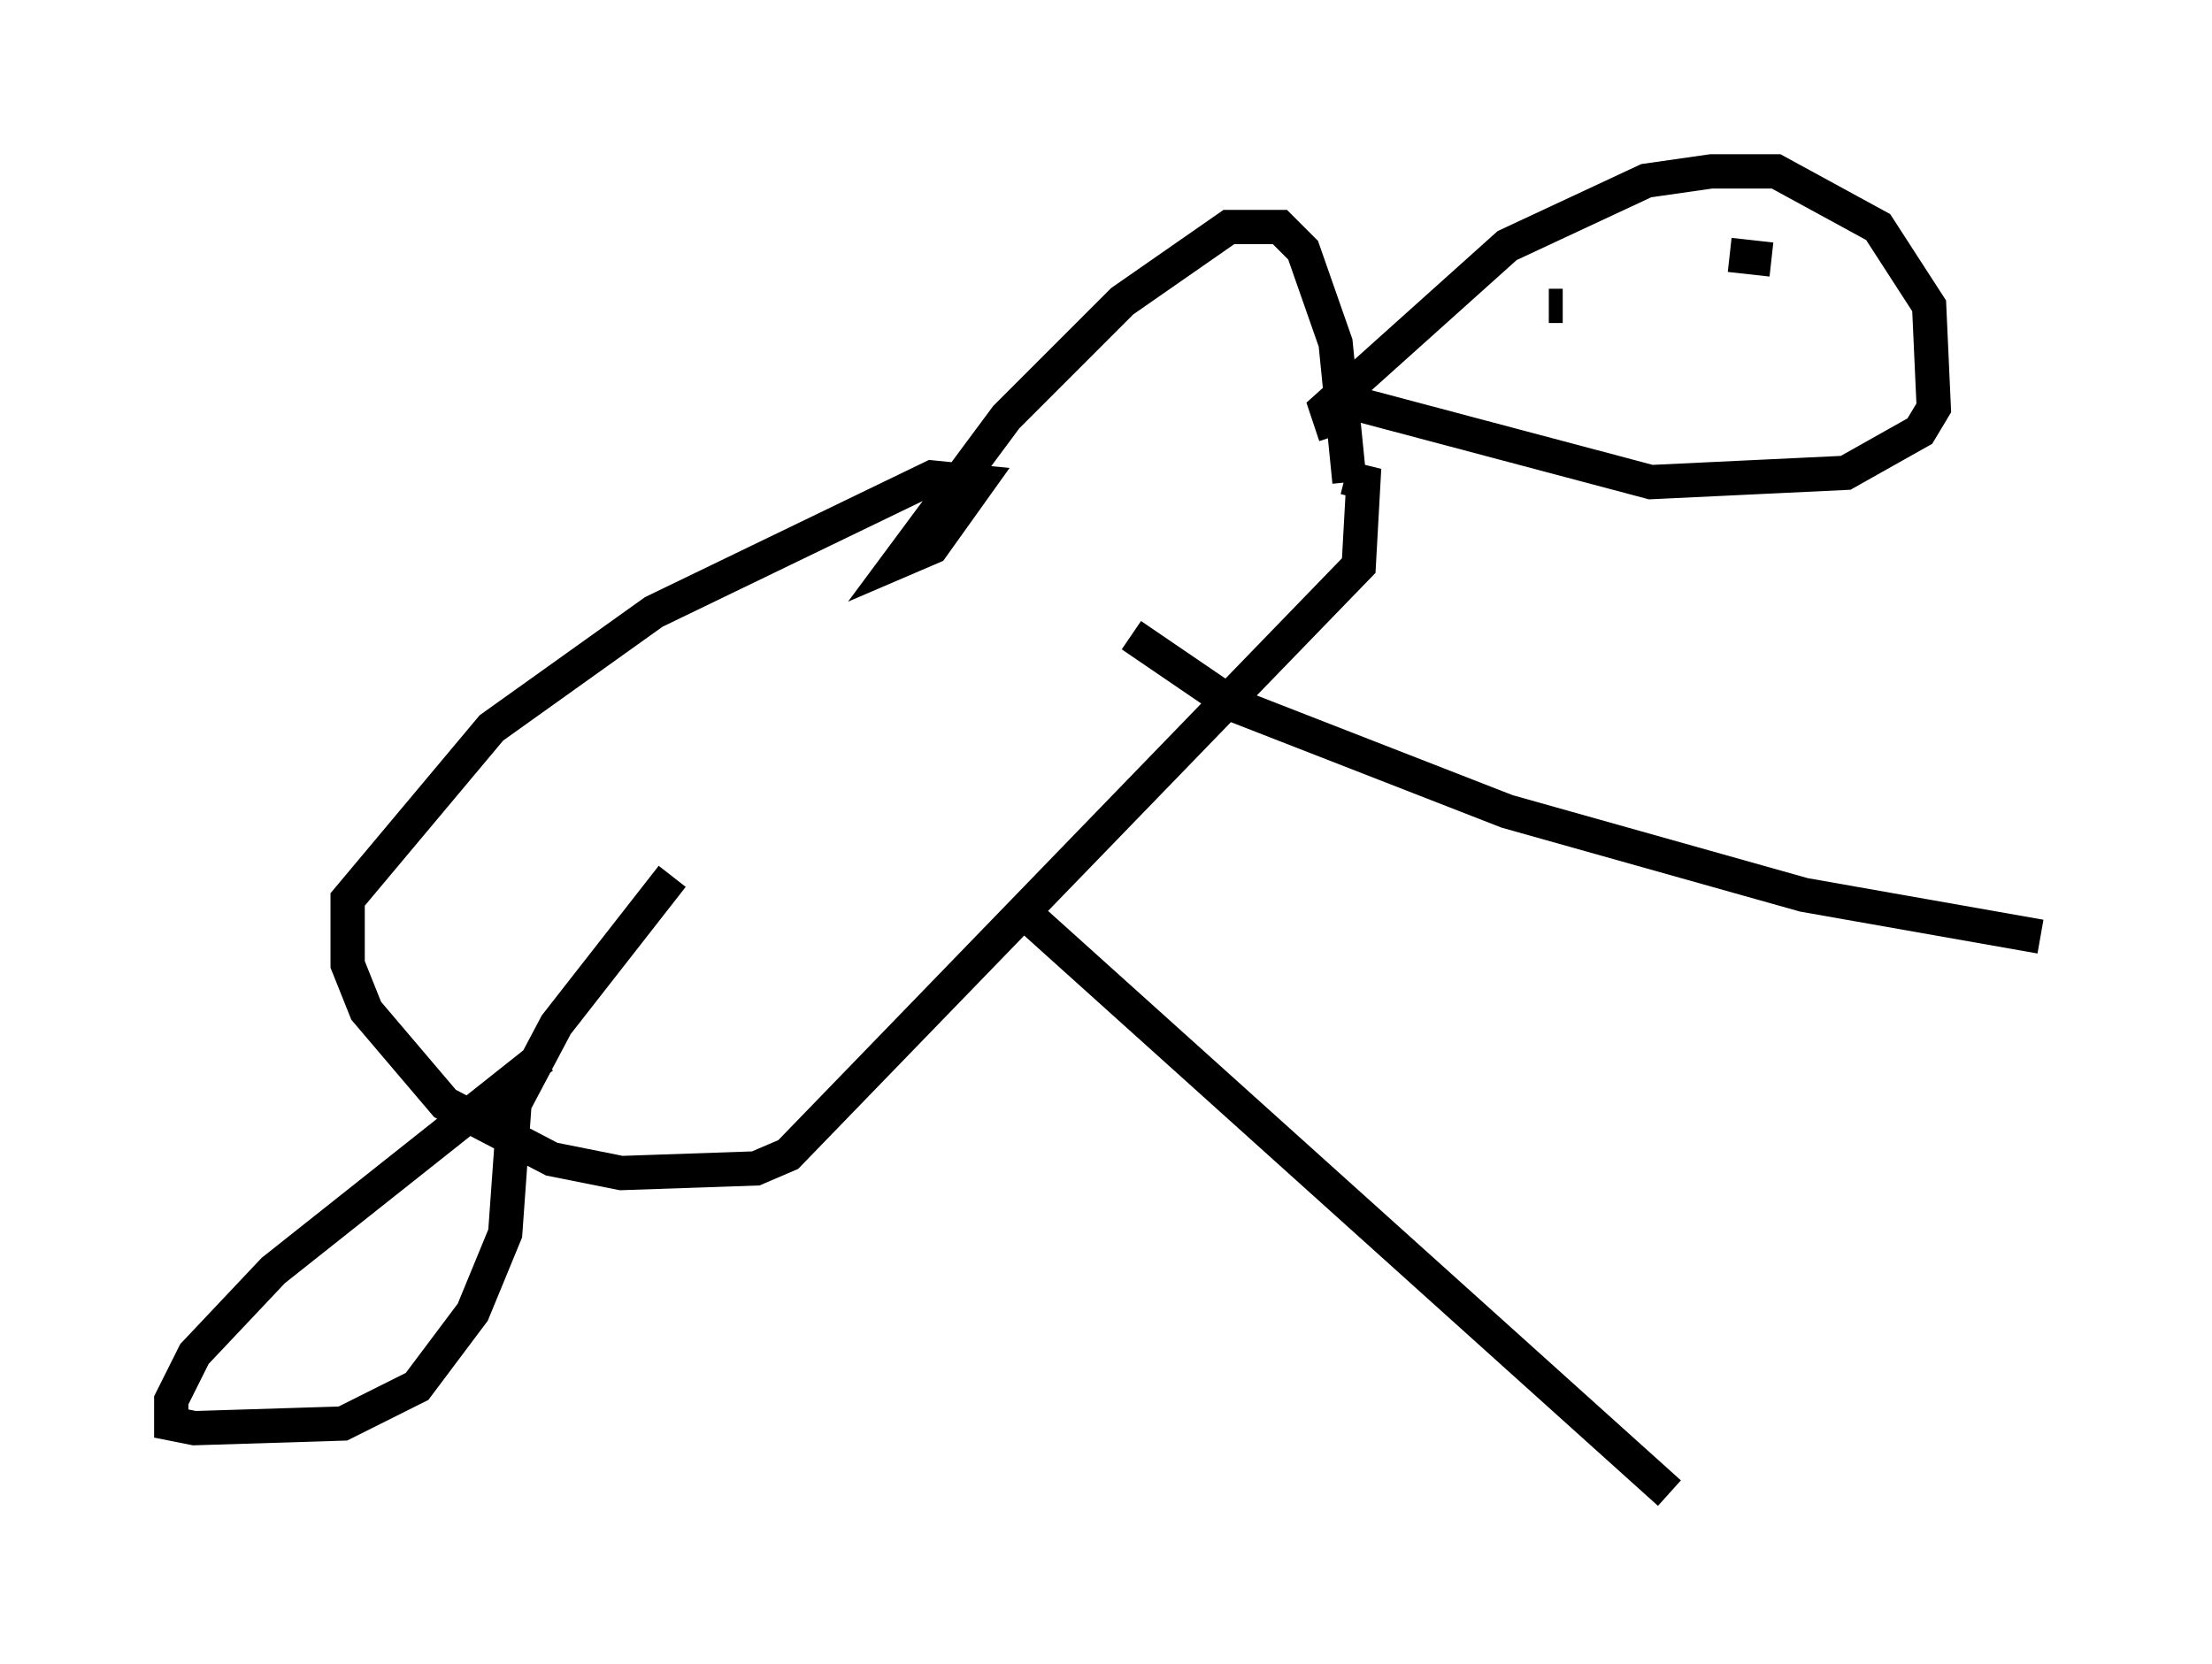 <?xml version="1.0" encoding="utf-8" ?>
<svg baseProfile="full" height="48.565" version="1.1" width="64.533" xmlns="http://www.w3.org/2000/svg" xmlns:ev="http://www.w3.org/2001/xml-events" xmlns:xlink="http://www.w3.org/1999/xlink"><defs /><rect fill="white" height="48.565" width="64.533" x="0" y="0" /><path d="M39.37, 12.713 m0.0, 1.353 l-0.406, -4.059 -0.947, -2.706 l-0.677, -0.677 -1.488, 0.0 l-3.112, 2.165 -3.383, 3.383 l-3.112, 4.195 0.947, -0.406 l1.353, -1.894 -1.353, -0.135 l-8.119, 3.924 -4.736, 3.383 l-4.195, 5.007 0.0, 1.894 l0.541, 1.353 2.3, 2.706 l3.112, 1.624 2.03, 0.406 l3.924, -0.135 0.947, -0.406 l16.644, -17.185 0.135, -2.436 l-0.541, -0.135 m-0.271, -1.218 l-0.271, -0.812 5.277, -4.736 l4.059, -1.894 1.894, -0.271 l1.894, 0.0 2.977, 1.624 l1.488, 2.3 0.135, 2.977 l-0.406, 0.677 -2.165, 1.218 l-5.683, 0.271 -8.66, -2.3 m5.683, -2.842 l0.406, 0.0 m4.871, -1.488 l1.218, 0.135 m-35.859, 23.274 l-7.848, 6.225 -2.3, 2.436 l-0.677, 1.353 0.0, 0.677 l0.677, 0.135 4.33, -0.135 l2.165, -1.083 1.624, -2.165 l0.947, -2.3 0.271, -3.789 l1.218, -2.3 3.383, -4.33 m10.149, 0.947 l18.944, 17.05 m-15.697, -25.034 l2.977, 2.03 7.984, 3.112 l8.66, 2.436 6.901, 1.218 " fill="none" stroke="black" stroke-width="1" /></svg>